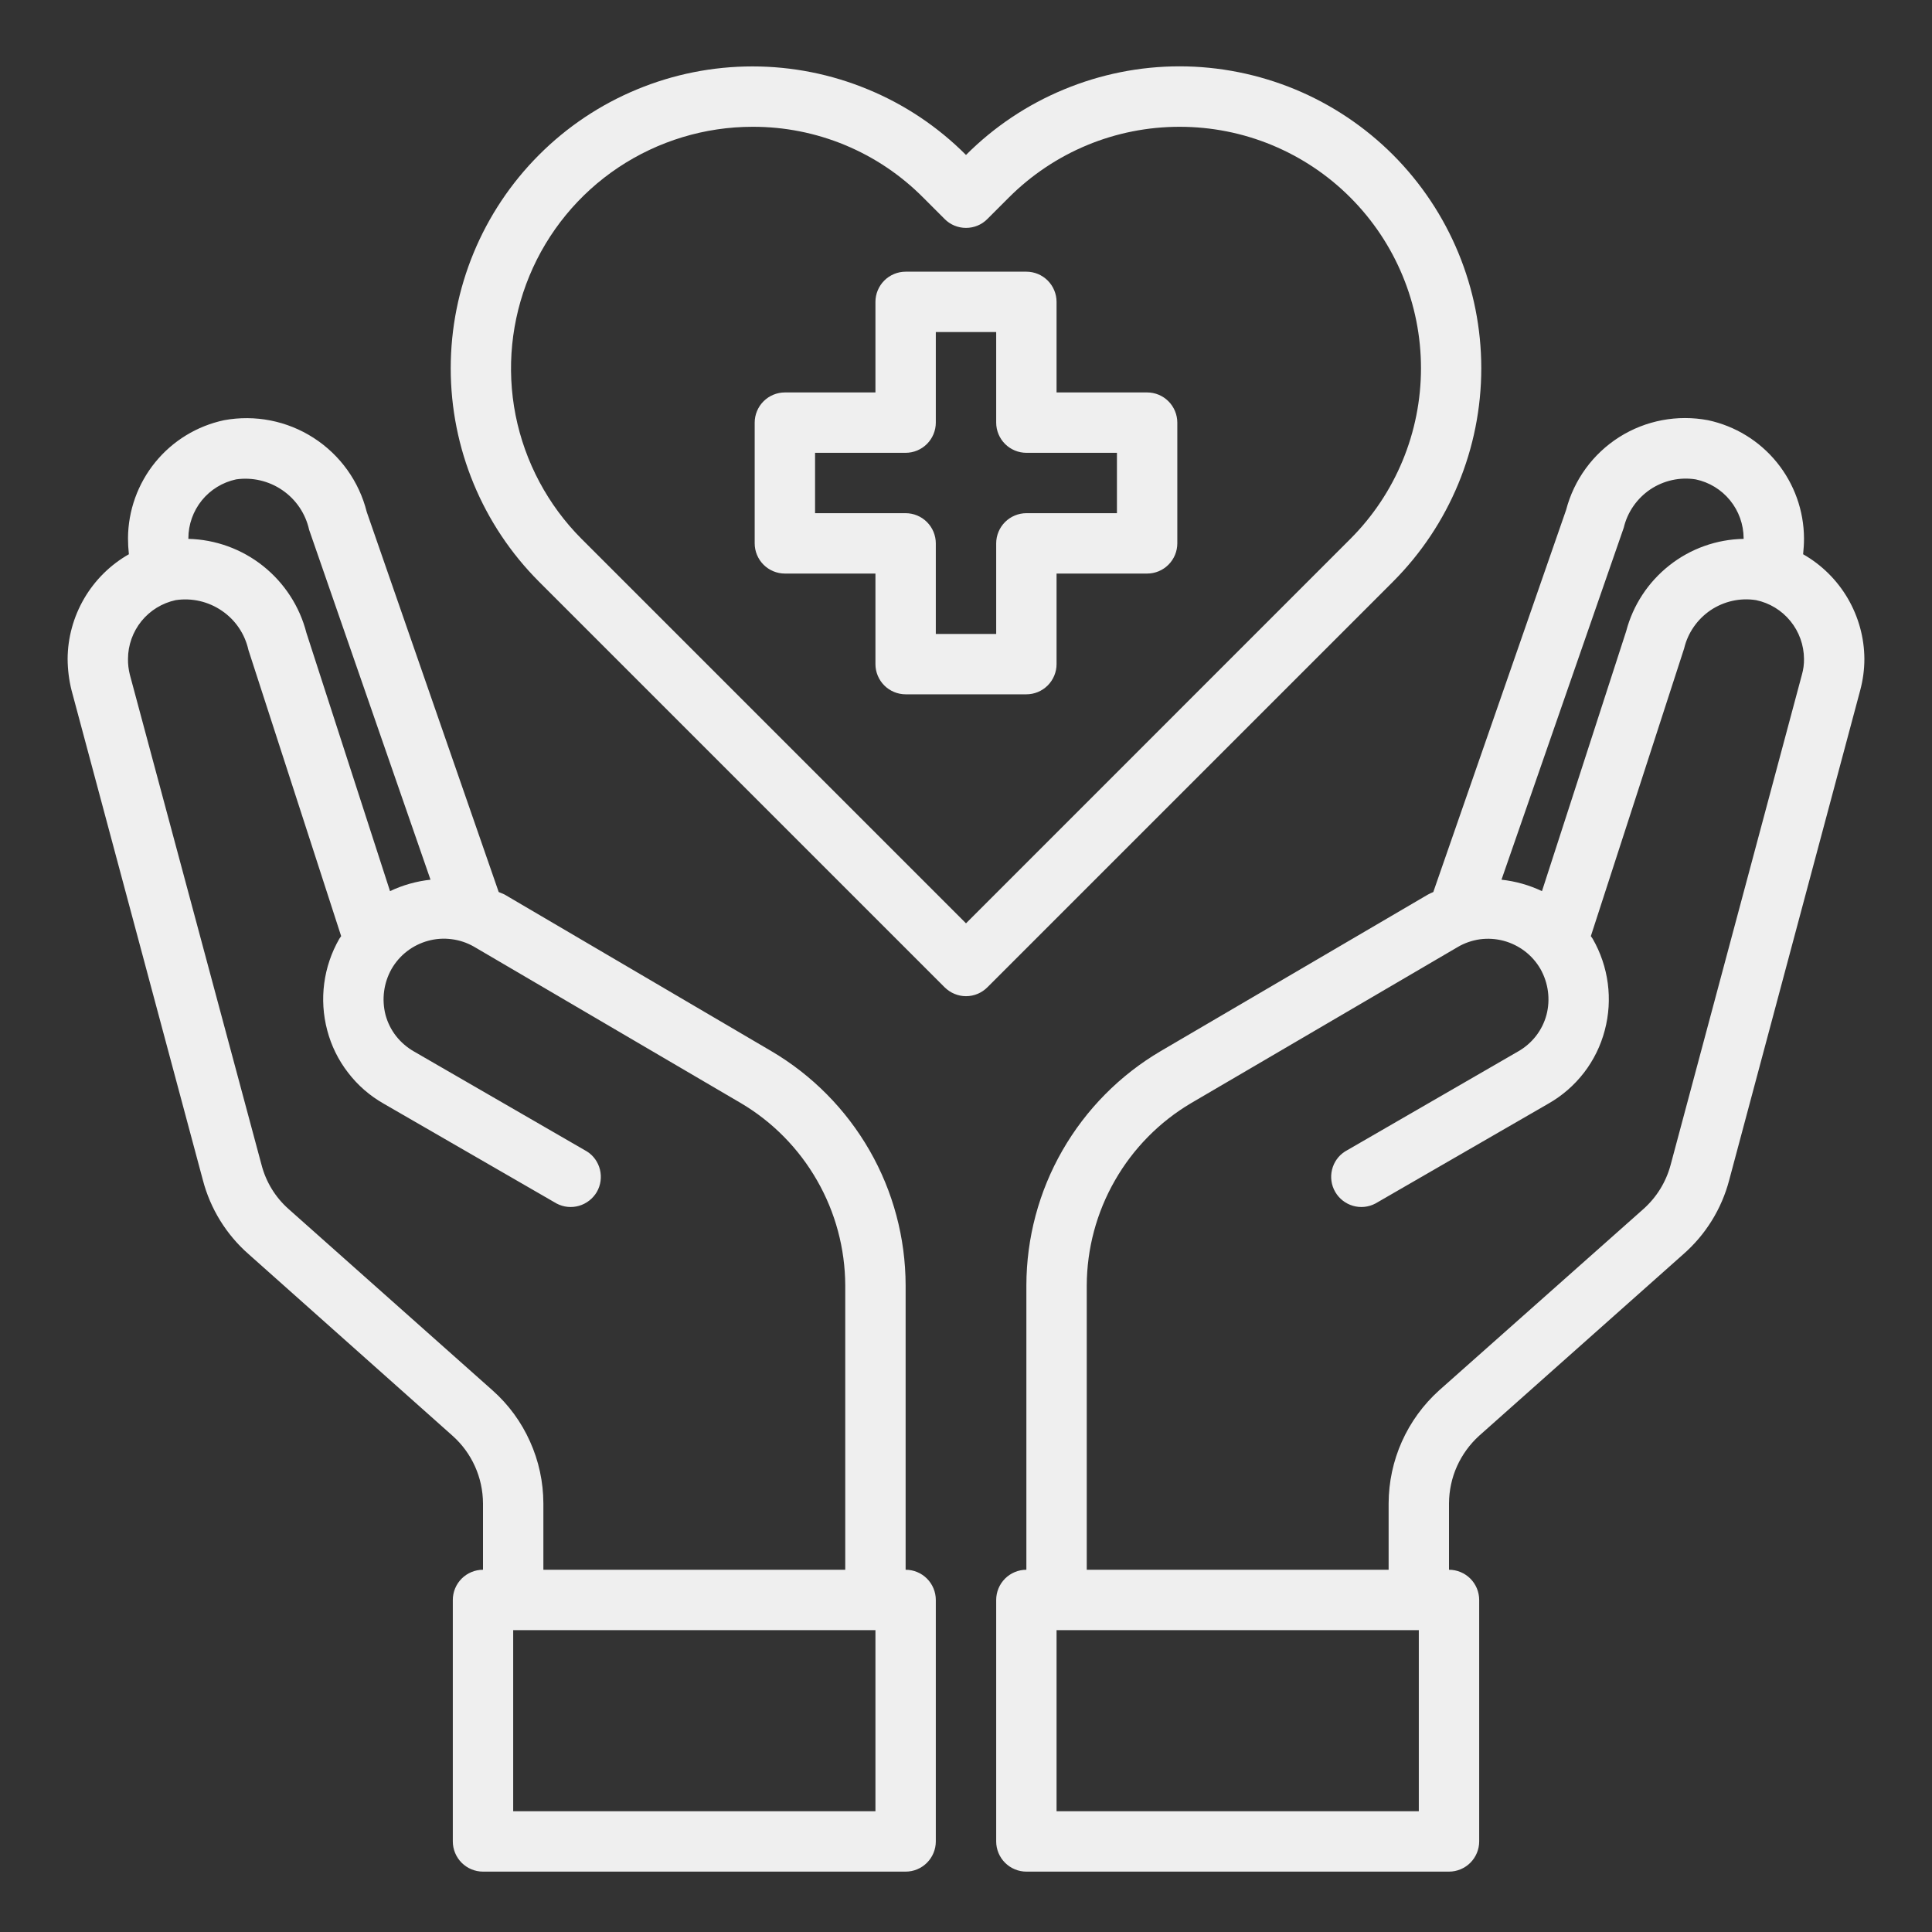 <svg width="24" height="24" viewBox="0 0 24 24" fill="none" xmlns="http://www.w3.org/2000/svg">
<rect x="0" y="0" width="24" height="24" fill="#333333" stroke="none"/>
<g clip-path="url(#clip0_713_579)">
<path d="M14.25 4.875H13.125V3.75C13.125 3.651 13.085 3.555 13.015 3.485C12.945 3.415 12.85 3.375 12.75 3.375H11.25C11.151 3.375 11.055 3.415 10.985 3.485C10.915 3.555 10.875 3.651 10.875 3.75V4.875H9.75C9.651 4.875 9.555 4.915 9.485 4.985C9.415 5.055 9.375 5.151 9.375 5.25V6.75C9.375 6.849 9.415 6.945 9.485 7.015C9.555 7.085 9.651 7.125 9.75 7.125H10.875V8.25C10.875 8.349 10.915 8.445 10.985 8.515C11.055 8.585 11.151 8.625 11.25 8.625H12.75C12.85 8.625 12.945 8.585 13.015 8.515C13.085 8.445 13.125 8.349 13.125 8.25V7.125H14.25C14.35 7.125 14.445 7.085 14.515 7.015C14.585 6.945 14.625 6.849 14.625 6.75V5.25C14.625 5.151 14.585 5.055 14.515 4.985C14.445 4.915 14.35 4.875 14.25 4.875ZM13.875 6.375H12.75C12.651 6.375 12.555 6.415 12.485 6.485C12.415 6.555 12.375 6.651 12.375 6.75V7.875H11.625V6.75C11.625 6.651 11.585 6.555 11.515 6.485C11.445 6.415 11.35 6.375 11.25 6.375H10.125V5.625H11.25C11.35 5.625 11.445 5.585 11.515 5.515C11.585 5.445 11.625 5.349 11.625 5.25V4.125H12.375V5.25C12.375 5.349 12.415 5.445 12.485 5.515C12.555 5.585 12.651 5.625 12.75 5.625H13.875V6.375ZM22.399 6.885C22.406 6.819 22.41 6.753 22.41 6.686C22.408 6.343 22.289 6.01 22.072 5.743C21.855 5.476 21.554 5.292 21.218 5.22C20.837 5.148 20.444 5.222 20.116 5.429C19.789 5.636 19.553 5.959 19.455 6.334L17.805 11.081C17.781 11.091 17.757 11.102 17.734 11.115L14.419 13.057C13.912 13.355 13.491 13.781 13.198 14.291C12.905 14.801 12.751 15.379 12.75 15.967V19.5C12.651 19.5 12.555 19.54 12.485 19.61C12.415 19.68 12.375 19.776 12.375 19.875V22.875C12.375 22.974 12.415 23.07 12.485 23.14C12.555 23.21 12.651 23.25 12.75 23.25H18C18.099 23.25 18.195 23.21 18.265 23.14C18.335 23.07 18.375 22.974 18.375 22.875V19.875C18.375 19.776 18.335 19.68 18.265 19.61C18.195 19.54 18.099 19.5 18 19.5V18.675C18.001 18.517 18.034 18.36 18.099 18.215C18.164 18.071 18.258 17.941 18.375 17.835L20.91 15.581C21.187 15.339 21.386 15.019 21.48 14.662L23.108 8.576C23.142 8.449 23.16 8.318 23.16 8.186C23.159 7.922 23.087 7.662 22.954 7.434C22.82 7.205 22.629 7.016 22.399 6.885ZM20.171 6.555C20.217 6.361 20.335 6.192 20.5 6.08C20.666 5.969 20.867 5.924 21.064 5.955C21.232 5.99 21.383 6.082 21.491 6.215C21.6 6.348 21.659 6.515 21.66 6.686V6.694C21.325 6.7 21.001 6.815 20.738 7.023C20.475 7.23 20.286 7.517 20.201 7.841L19.155 11.07C18.997 10.995 18.827 10.947 18.652 10.928L20.171 6.555ZM17.625 22.5H13.125V20.25H17.625V22.5ZM22.384 8.381L20.753 14.471C20.696 14.683 20.579 14.873 20.415 15.019L17.876 17.273C17.68 17.45 17.523 17.666 17.415 17.907C17.307 18.149 17.251 18.41 17.25 18.675V19.5H13.5V15.967C13.502 15.51 13.622 15.061 13.85 14.664C14.077 14.267 14.404 13.935 14.797 13.703L18.109 11.764C18.194 11.714 18.288 11.682 18.386 11.668C18.484 11.655 18.584 11.662 18.679 11.687C18.775 11.713 18.864 11.757 18.943 11.817C19.021 11.877 19.087 11.952 19.136 12.037C19.234 12.211 19.261 12.415 19.211 12.607C19.185 12.703 19.141 12.792 19.08 12.87C19.02 12.947 18.945 13.012 18.859 13.061L16.71 14.303C16.628 14.354 16.57 14.436 16.547 14.53C16.524 14.624 16.538 14.723 16.587 14.807C16.635 14.89 16.714 14.952 16.807 14.979C16.9 15.006 16.999 14.996 17.085 14.951L19.234 13.71C19.405 13.613 19.556 13.482 19.677 13.325C19.797 13.169 19.885 12.99 19.935 12.799C20.037 12.415 19.983 12.007 19.785 11.662L19.762 11.629L20.921 8.055C20.967 7.861 21.085 7.692 21.25 7.58C21.416 7.469 21.617 7.424 21.814 7.455C21.982 7.49 22.133 7.582 22.241 7.715C22.35 7.848 22.409 8.015 22.41 8.186C22.411 8.252 22.402 8.318 22.384 8.381ZM11.25 19.5V15.967C11.249 15.379 11.095 14.801 10.802 14.291C10.509 13.781 10.088 13.355 9.581 13.057L6.266 11.111C6.244 11.1 6.218 11.092 6.195 11.081L4.556 6.36C4.461 5.98 4.225 5.651 3.895 5.439C3.566 5.227 3.168 5.149 2.783 5.22C2.446 5.292 2.145 5.476 1.928 5.743C1.711 6.01 1.592 6.343 1.59 6.686C1.59 6.753 1.594 6.819 1.601 6.885C1.371 7.016 1.18 7.205 1.046 7.434C0.913 7.662 0.841 7.922 0.84 8.186C0.841 8.318 0.857 8.449 0.889 8.576L2.52 14.659C2.613 15.016 2.812 15.338 3.09 15.581L5.621 17.835C5.74 17.941 5.835 18.07 5.9 18.215C5.965 18.359 5.999 18.516 6 18.675V19.5C5.901 19.5 5.805 19.54 5.735 19.61C5.665 19.68 5.625 19.776 5.625 19.875V22.875C5.625 22.974 5.665 23.07 5.735 23.14C5.805 23.21 5.901 23.25 6 23.25H11.25C11.35 23.25 11.445 23.21 11.515 23.14C11.585 23.07 11.625 22.974 11.625 22.875V19.875C11.625 19.776 11.585 19.68 11.515 19.61C11.445 19.54 11.35 19.5 11.25 19.5ZM2.34 6.686C2.34 6.515 2.4 6.349 2.507 6.216C2.615 6.083 2.765 5.991 2.933 5.955C3.135 5.926 3.341 5.974 3.509 6.09C3.678 6.206 3.796 6.382 3.84 6.581L5.348 10.928C5.173 10.947 5.003 10.995 4.845 11.07L3.806 7.86C3.722 7.533 3.533 7.242 3.268 7.031C3.004 6.821 2.678 6.702 2.34 6.694V6.686ZM6.12 17.273L3.585 15.019C3.42 14.873 3.303 14.681 3.248 14.467L1.613 8.381C1.597 8.317 1.589 8.252 1.59 8.186C1.59 8.015 1.65 7.849 1.757 7.716C1.865 7.583 2.015 7.491 2.183 7.455C2.383 7.425 2.588 7.472 2.756 7.587C2.924 7.701 3.042 7.875 3.086 8.074L4.238 11.629L4.215 11.662C4.017 12.007 3.963 12.415 4.065 12.799C4.115 12.99 4.203 13.169 4.324 13.325C4.444 13.482 4.595 13.613 4.766 13.71L6.915 14.951C7.001 14.996 7.1 15.006 7.193 14.979C7.286 14.952 7.365 14.89 7.414 14.807C7.462 14.723 7.476 14.624 7.453 14.53C7.43 14.436 7.372 14.354 7.29 14.303L5.141 13.061C5.056 13.012 4.98 12.947 4.92 12.87C4.859 12.792 4.815 12.703 4.789 12.607C4.74 12.415 4.766 12.211 4.864 12.037C4.913 11.952 4.978 11.877 5.056 11.817C5.134 11.757 5.223 11.713 5.318 11.687C5.413 11.661 5.512 11.654 5.61 11.667C5.708 11.679 5.802 11.711 5.888 11.76L9.203 13.703C9.596 13.935 9.923 14.267 10.15 14.664C10.378 15.061 10.498 15.51 10.5 15.967V19.5H6.75V18.675C6.749 18.41 6.693 18.148 6.584 17.907C6.476 17.665 6.318 17.449 6.12 17.273ZM10.875 22.5H6.375V20.25H10.875V22.5Z" fill="#EFEFEF"/>
<path d="M17.305 1.924C16.957 1.576 16.544 1.299 16.088 1.11C15.633 0.922 15.145 0.824 14.652 0.824C14.16 0.824 13.672 0.922 13.217 1.111C12.762 1.299 12.348 1.576 12 1.925C11.652 1.576 11.239 1.299 10.783 1.111C10.328 0.922 9.84 0.825 9.348 0.825C8.855 0.825 8.367 0.922 7.912 1.111C7.457 1.299 7.043 1.576 6.695 1.925C5.993 2.628 5.599 3.581 5.599 4.575C5.599 5.569 5.993 6.522 6.695 7.225L11.735 12.265C11.806 12.335 11.901 12.375 12 12.375C12.1 12.375 12.195 12.335 12.265 12.265L17.305 7.225C18.007 6.522 18.401 5.568 18.401 4.575C18.401 3.581 18.007 2.628 17.305 1.924ZM12 11.47L7.225 6.695C6.806 6.275 6.521 5.74 6.405 5.159C6.29 4.577 6.35 3.974 6.577 3.426C6.804 2.878 7.189 2.409 7.682 2.08C8.176 1.751 8.756 1.575 9.349 1.575C9.743 1.574 10.133 1.651 10.497 1.802C10.861 1.953 11.191 2.175 11.469 2.455L11.735 2.721C11.805 2.792 11.901 2.831 12 2.831C12.1 2.831 12.195 2.792 12.265 2.721L12.532 2.454C12.811 2.175 13.141 1.954 13.505 1.803C13.869 1.652 14.259 1.575 14.653 1.575C15.048 1.575 15.438 1.652 15.802 1.803C16.166 1.954 16.497 2.175 16.775 2.454C17.337 3.017 17.652 3.779 17.652 4.574C17.652 5.369 17.337 6.132 16.775 6.694L12 11.47Z" fill="#EFEFEF"/>
</g>
<defs>
<clipPath id="clip0_713_579">
<rect width="24" height="24" fill="white"/>
</clipPath>
</defs>
</svg>
